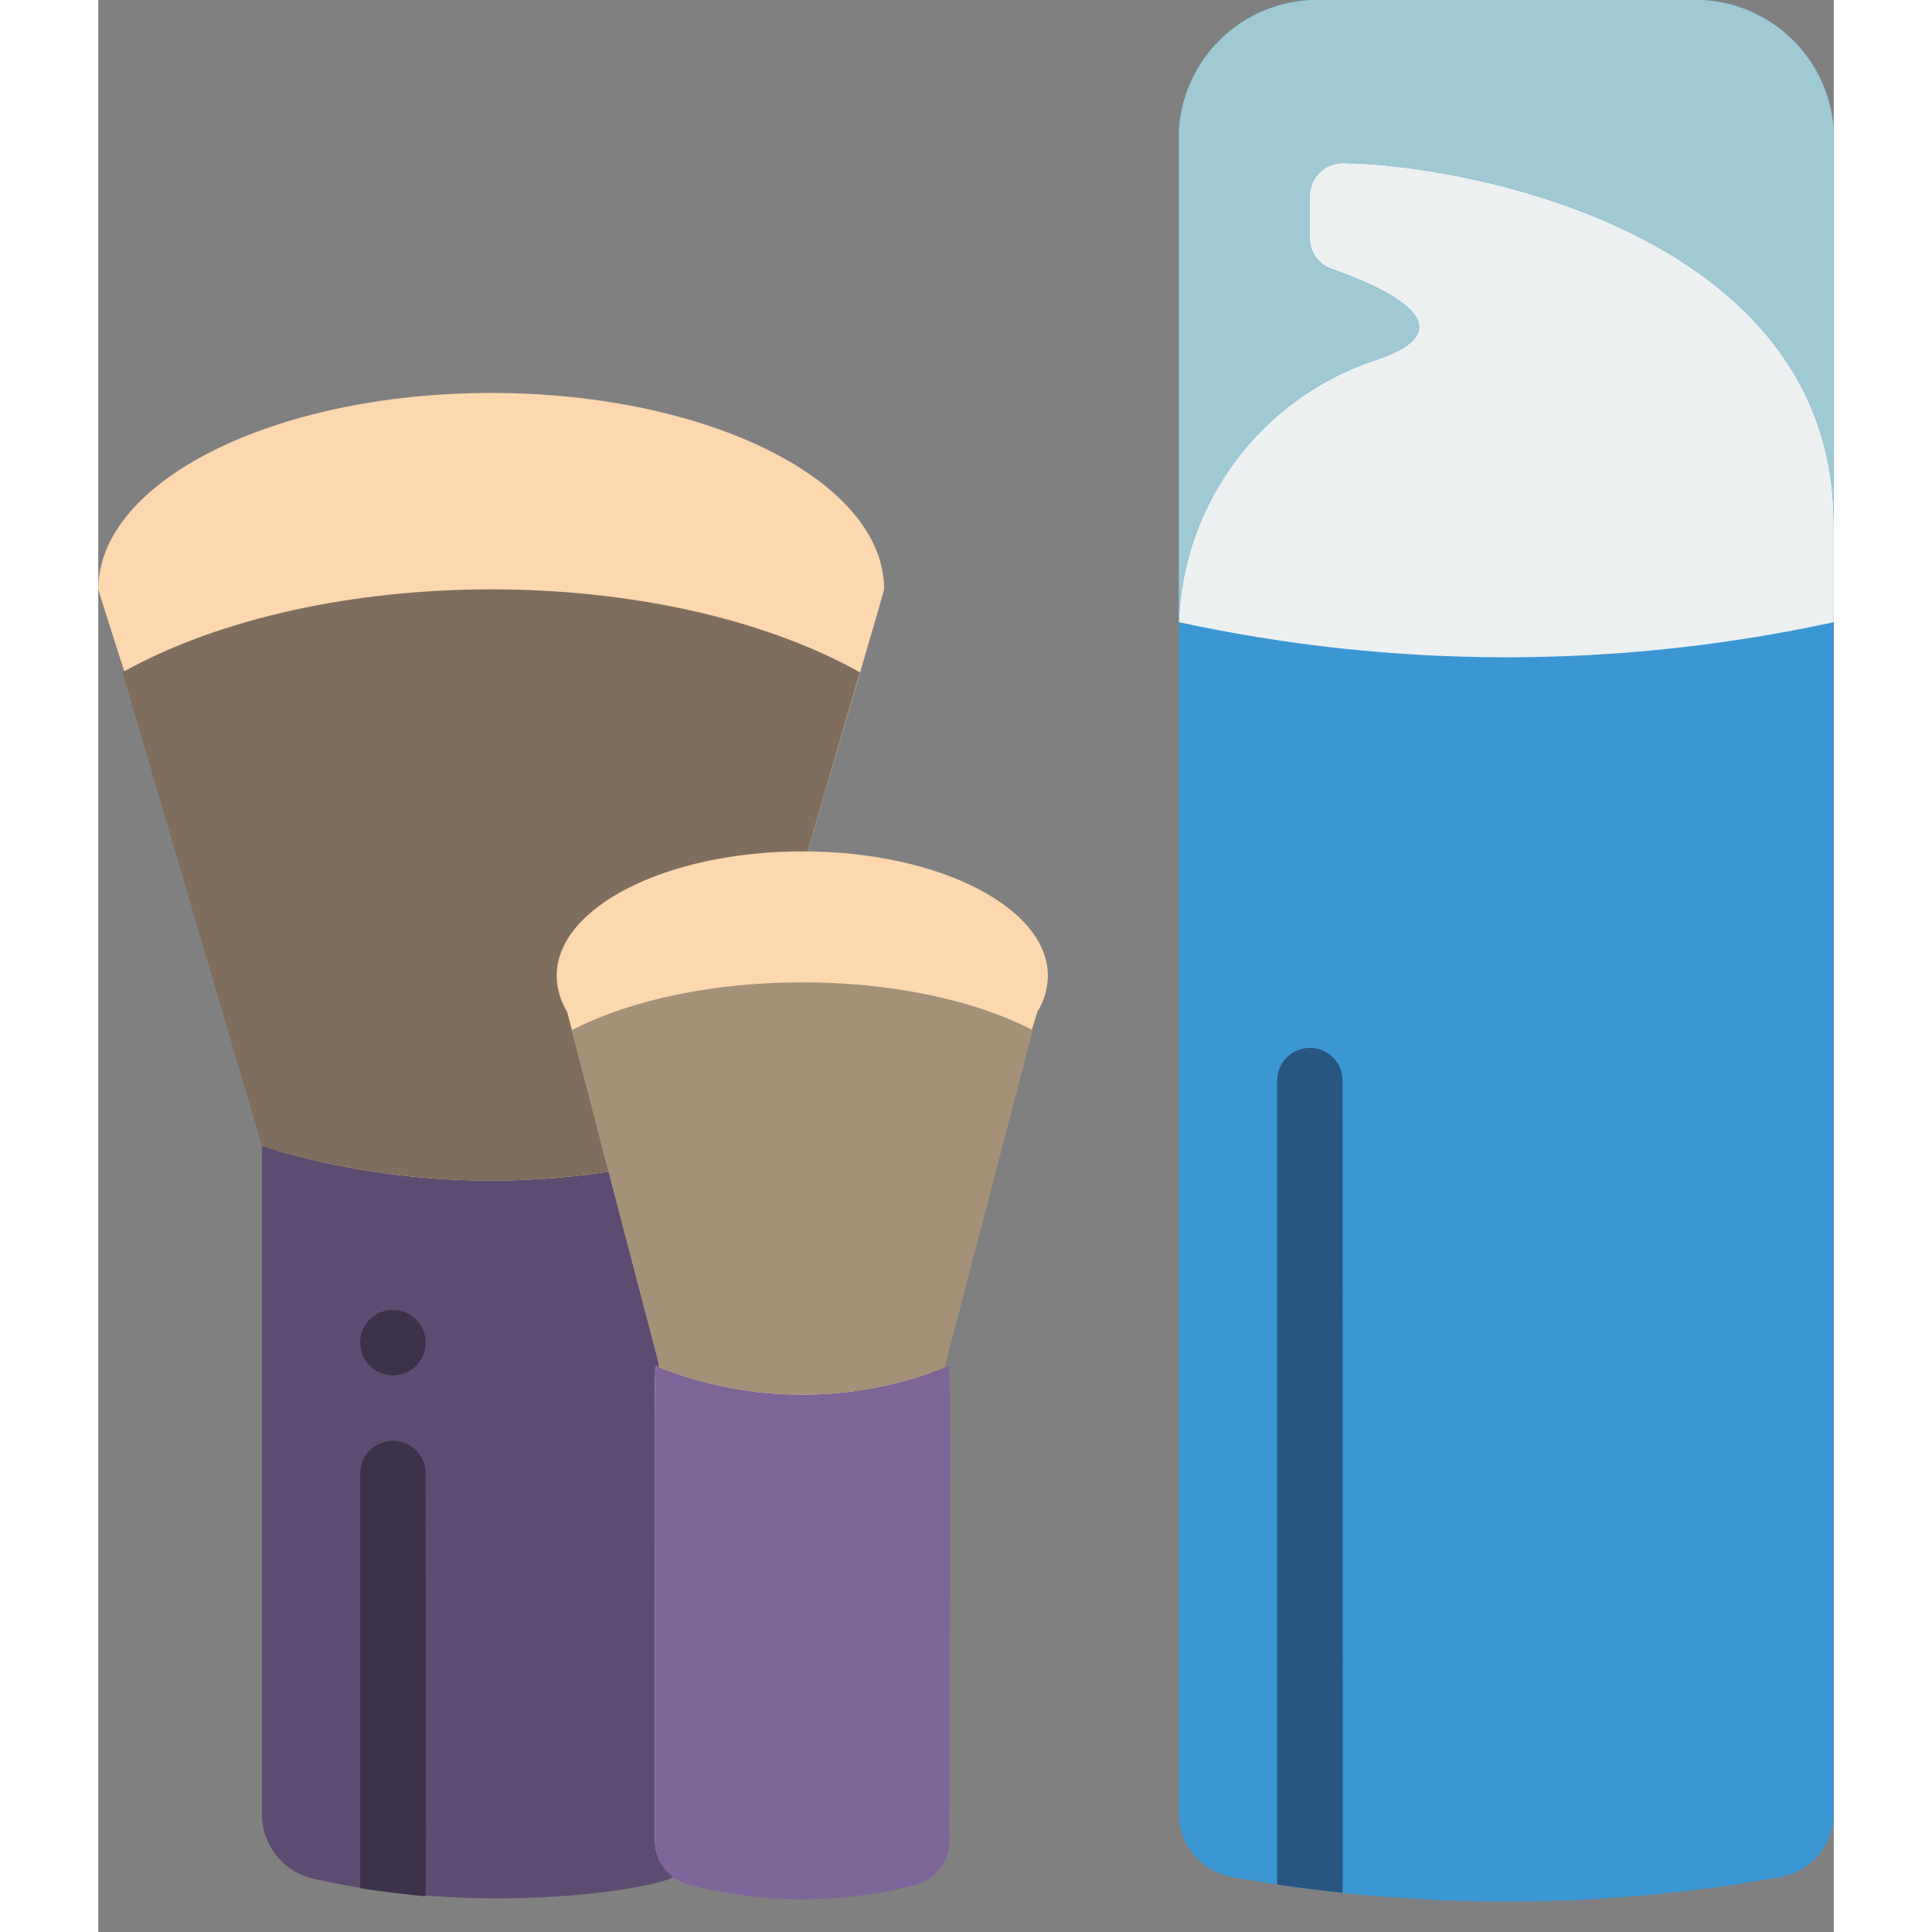 <svg height="512" viewBox="0 0 53 59" width="512" xmlns="http://www.w3.org/2000/svg"><rect x="0" y="0" width="53" height="59" fill="#808080" stroke="none"/><g id="043---Foundation" fill="none" transform="translate(0 -1)"><path id="Shape" d="m21.66 27c.173-.593 2.34-7.936 2.34-8.01-.01-3.31-5.38-5.99-12-5.99s-12 2.69-12 6c.789 2.525.875 2.718 5.5 17l-.5 19.91c0.0.937.647 1.75 1.56 1.96 3.579.834 7.301.834 10.88 0 .041-.009.082-.022.12-.04.13.103.28.177.44.22 2.295.6 4.705.6 7 0 .607-.181 1.017-.747 1-1.38-.541-15.105-.441-13.965-.62-13.92-.025-.1-.172.491 3.3-10.85.205-.33.316-.711.32-1.1 0-2.07-3.27-3.76-7.34-3.8z" fill="#fdd7ad"/><path id="Shape" d="m48.56 1h-11.12c-2.328-.115-4.312 1.673-4.44 4v51.36c-.005.956.671 1.779 1.61 1.96 5.549 1 11.231 1 16.78 0 .939-.181 1.615-1.004 1.61-1.96v-51.36c-.128-2.327-2.112-4.115-4.44-4z" fill="#3b97d3"/><path id="Shape" d="m53 17v3c-6.59 1.43-13.41 1.43-20 0 .128-3.66 2.522-6.852 6-8 3.07-1.02.09-2.29-1.34-2.79-.401-.136-.668-.516-.66-.94v-1.29c0-.552.448-1 1-1 3.5.02 15 2.02 15 11.02z" fill="#ecf0f1"/><path id="Shape" d="m53 5v12c0-9-11.5-11-15-11.02-.552 0-1 .448-1 1v1.29c-.008.424.259.804.66.94 1.43.5 4.41 1.77 1.34 2.79-3.478 1.148-5.872 4.34-6 8v-15c.128-2.327 2.112-4.115 4.44-4h11.12c2.328-.115 4.312 1.673 4.44 4z" fill="#9fc9d3"/><path id="Shape" d="m17.56 58.33c-.8.4-5.934 1.2-11 .04-.913-.21-1.56-1.023-1.56-1.96v-20.41c3.426 1.056 7.046 1.322 10.59.78 1.626 6.26 1.555 5.87 1.53 5.97-.187-.05-.12-1.244-.12 14.42-.005.453.203.882.56 1.16z" fill="#5d4c72"/><path id="Shape" d="m23.26 21.53-1.6 5.47h-.16c-4.14 0-7.5 1.7-7.5 3.8.004.389.115.77.32 1.1l1.27 4.88c-3.544.542-7.164.276-10.59-.78l-4.26-14.47c6.049-3.37 16.447-3.383 22.52 0z" fill="#7f6e5d"/><path id="Shape" d="m26 57.17c.017.633-.393 1.199-1 1.38-2.295.6-4.705.6-7 0-.604-.185-1.012-.748-1-1.38 0-15.65-.059-14.465.12-14.42 2.813 1.12 5.947 1.12 8.76 0 .187-.05.12-1.244.12 14.42z" fill="#7d6599"/><path id="Shape" d="m25.88 42.75c-2.813 1.12-5.947 1.12-8.76 0 .025-.1.145.478-2.66-10.29 3.774-1.948 10.305-1.949 14.08 0-2.805 10.766-2.685 10.189-2.66 10.29z" fill="#a59078"/><path id="Shape" d="m10 46c0 12.232.023 12.81-.01 12.91-.4-.036-1.519-.164-1.99-.25v-12.66c0-.552.448-1 1-1s1 .448 1 1z" fill="#3d324c"/><circle id="Oval" cx="9" cy="42" fill="#3d324c" r="1"/><path id="Shape" d="m38 34c0 24.647.023 24.7-.01 24.8-.66-.07-1.33-.15-1.99-.25v-24.55c0-.552.448-1 1-1s1 .448 1 1z" fill="#285680"/></g></svg>